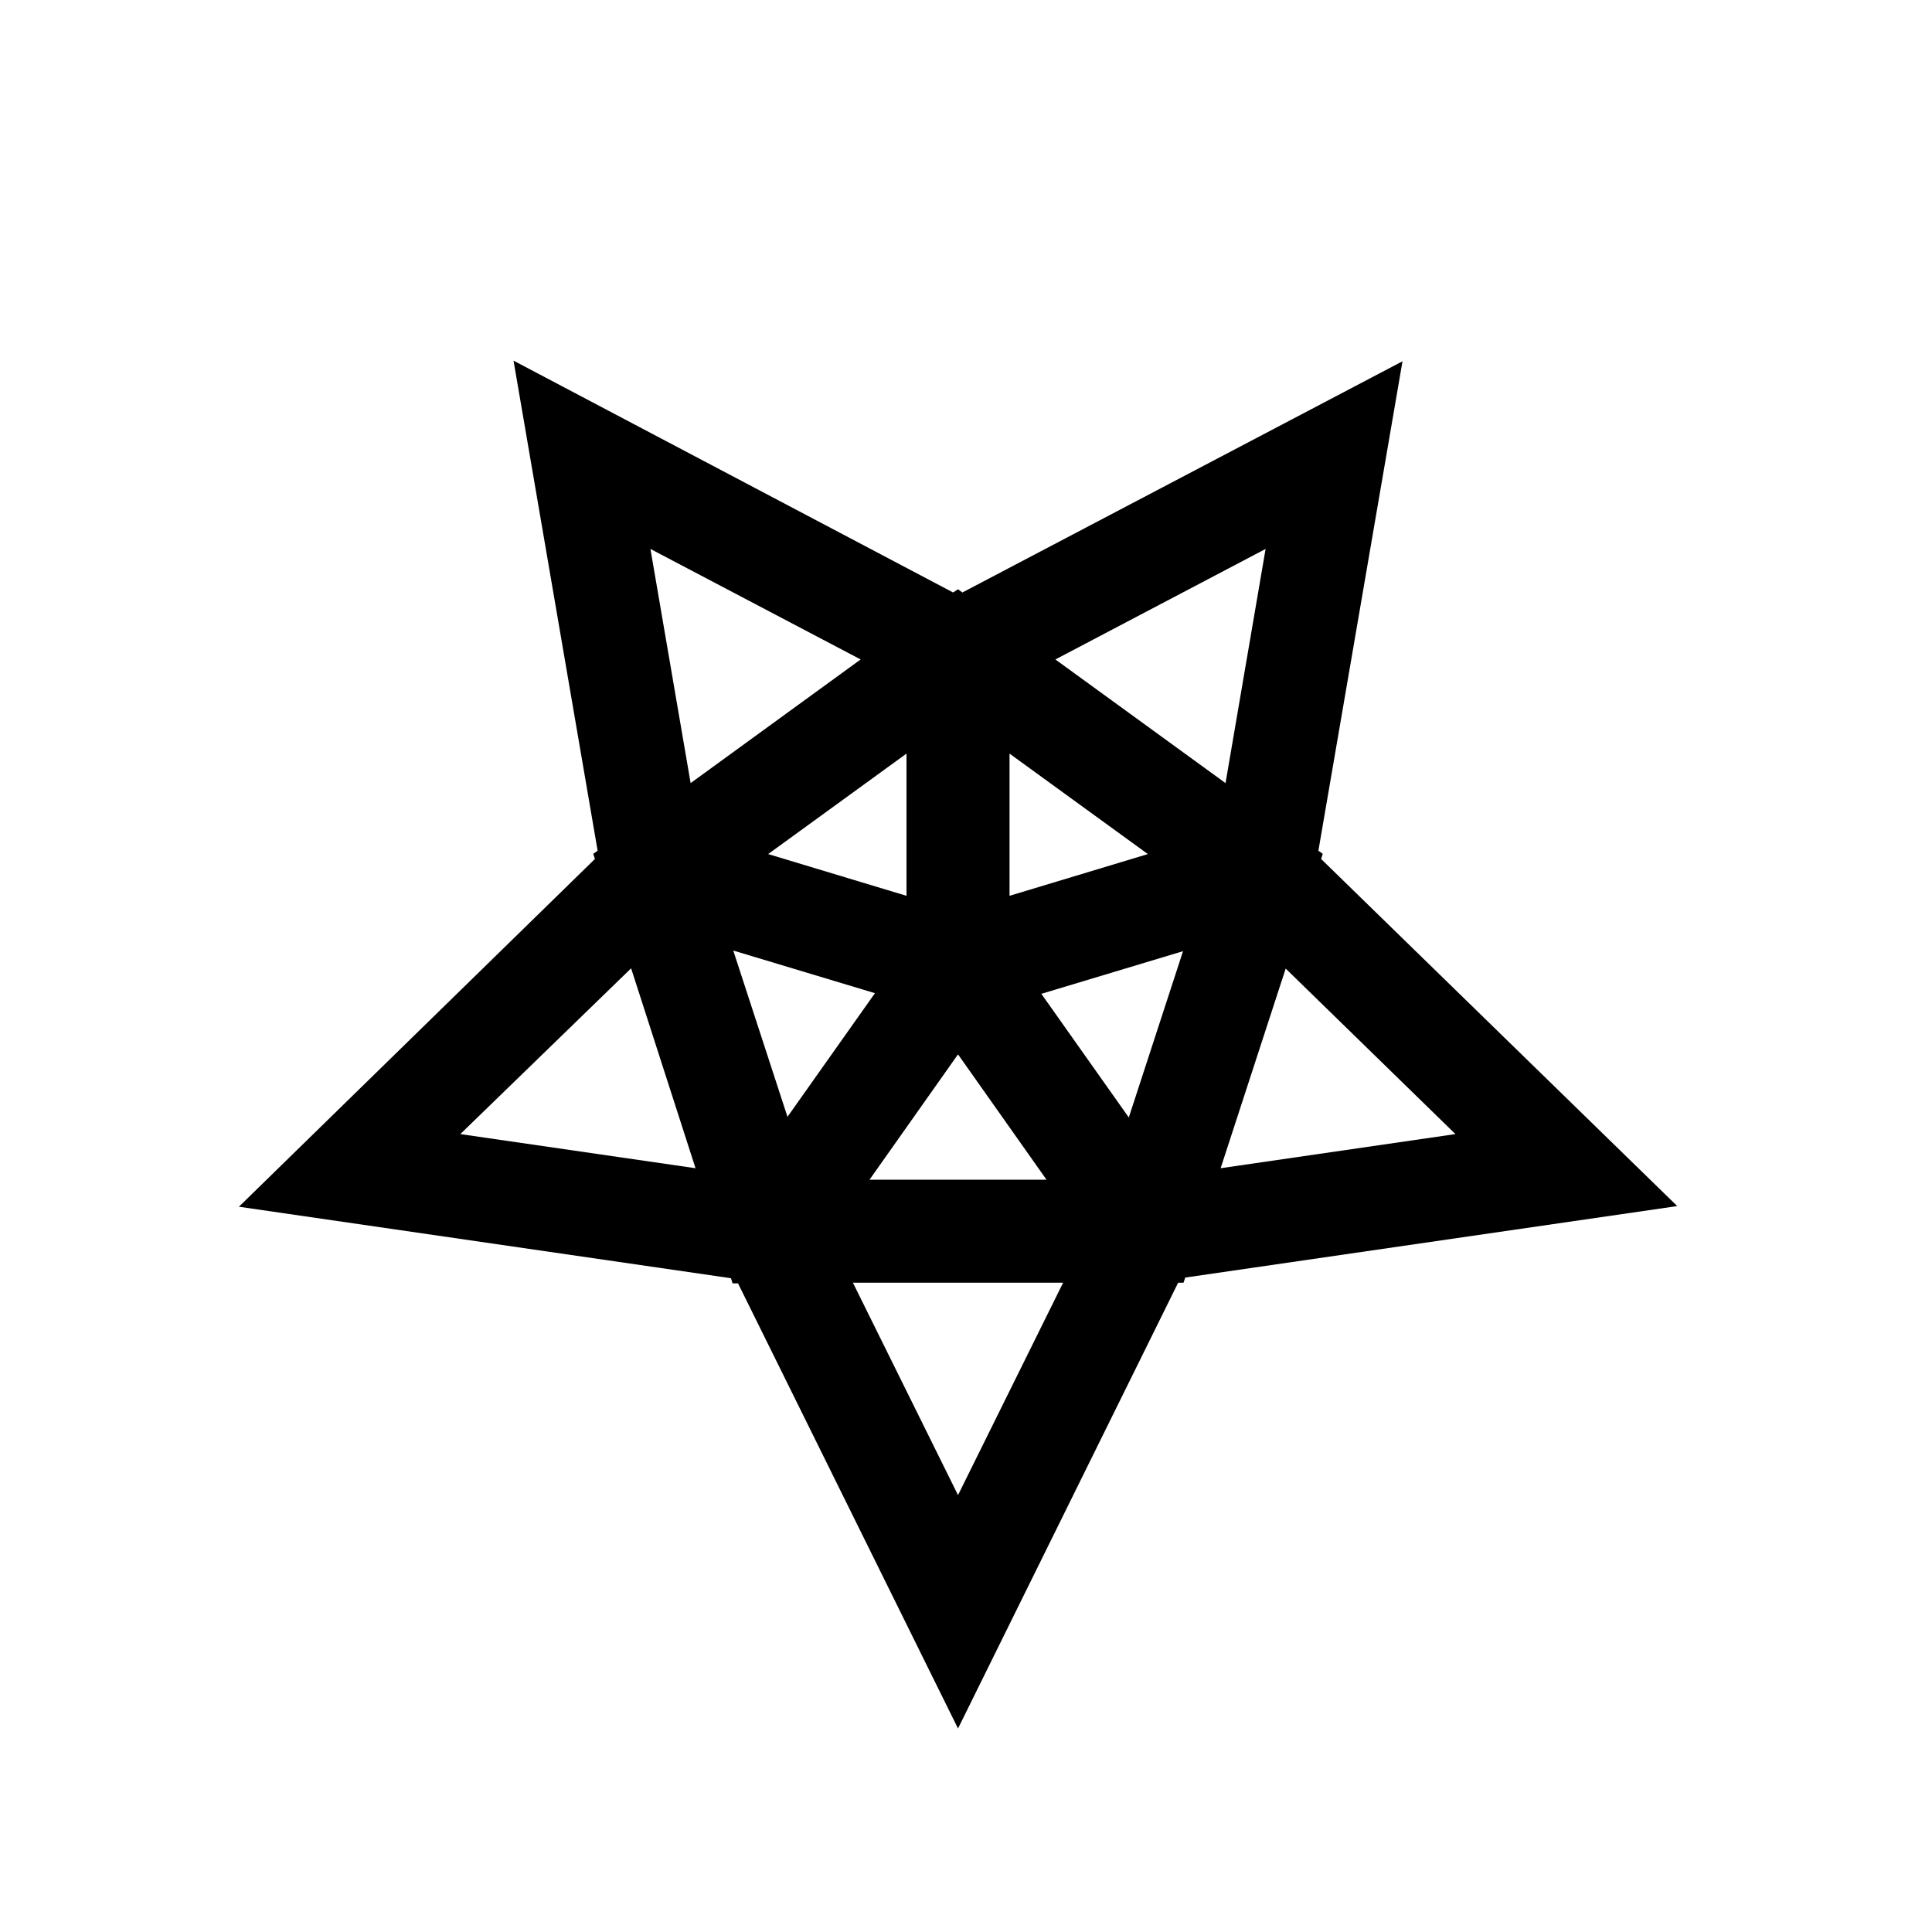 <svg id="Livello_22" data-name="Livello 22" xmlns="http://www.w3.org/2000/svg" viewBox="0 0 150 150"><title>stellations-bold</title><path d="M102.57,66.69l.13-.4-.34-.24,6.53-38L74.72,46l-.34-.25L74,46,39.87,28,46.4,66.05l-.34.24.13.4-27.64,27,38.2,5.55.13.4h.42L74.38,134.2,91.47,99.59h.42l.13-.4,38.2-5.55ZM78.38,58.51l10.74,7.8L78.38,69.55Zm-4,23.35,6.87,9.73H67.51Zm-4-12.31L59.64,66.31l10.74-7.8ZM35.74,88.05,49,75.18,54,90.7ZM53.62,60.8,50.5,42.62,66.82,51.2Zm3.31,13,11,3.31-6.79,9.6Zm17.45,42.28L66.22,99.59H82.54ZM87.64,86.76l-6.79-9.6,11-3.31ZM81.94,51.2l16.32-8.58L95.15,60.8Zm17.88,24L113,88.05,94.77,90.7Z"/></svg>